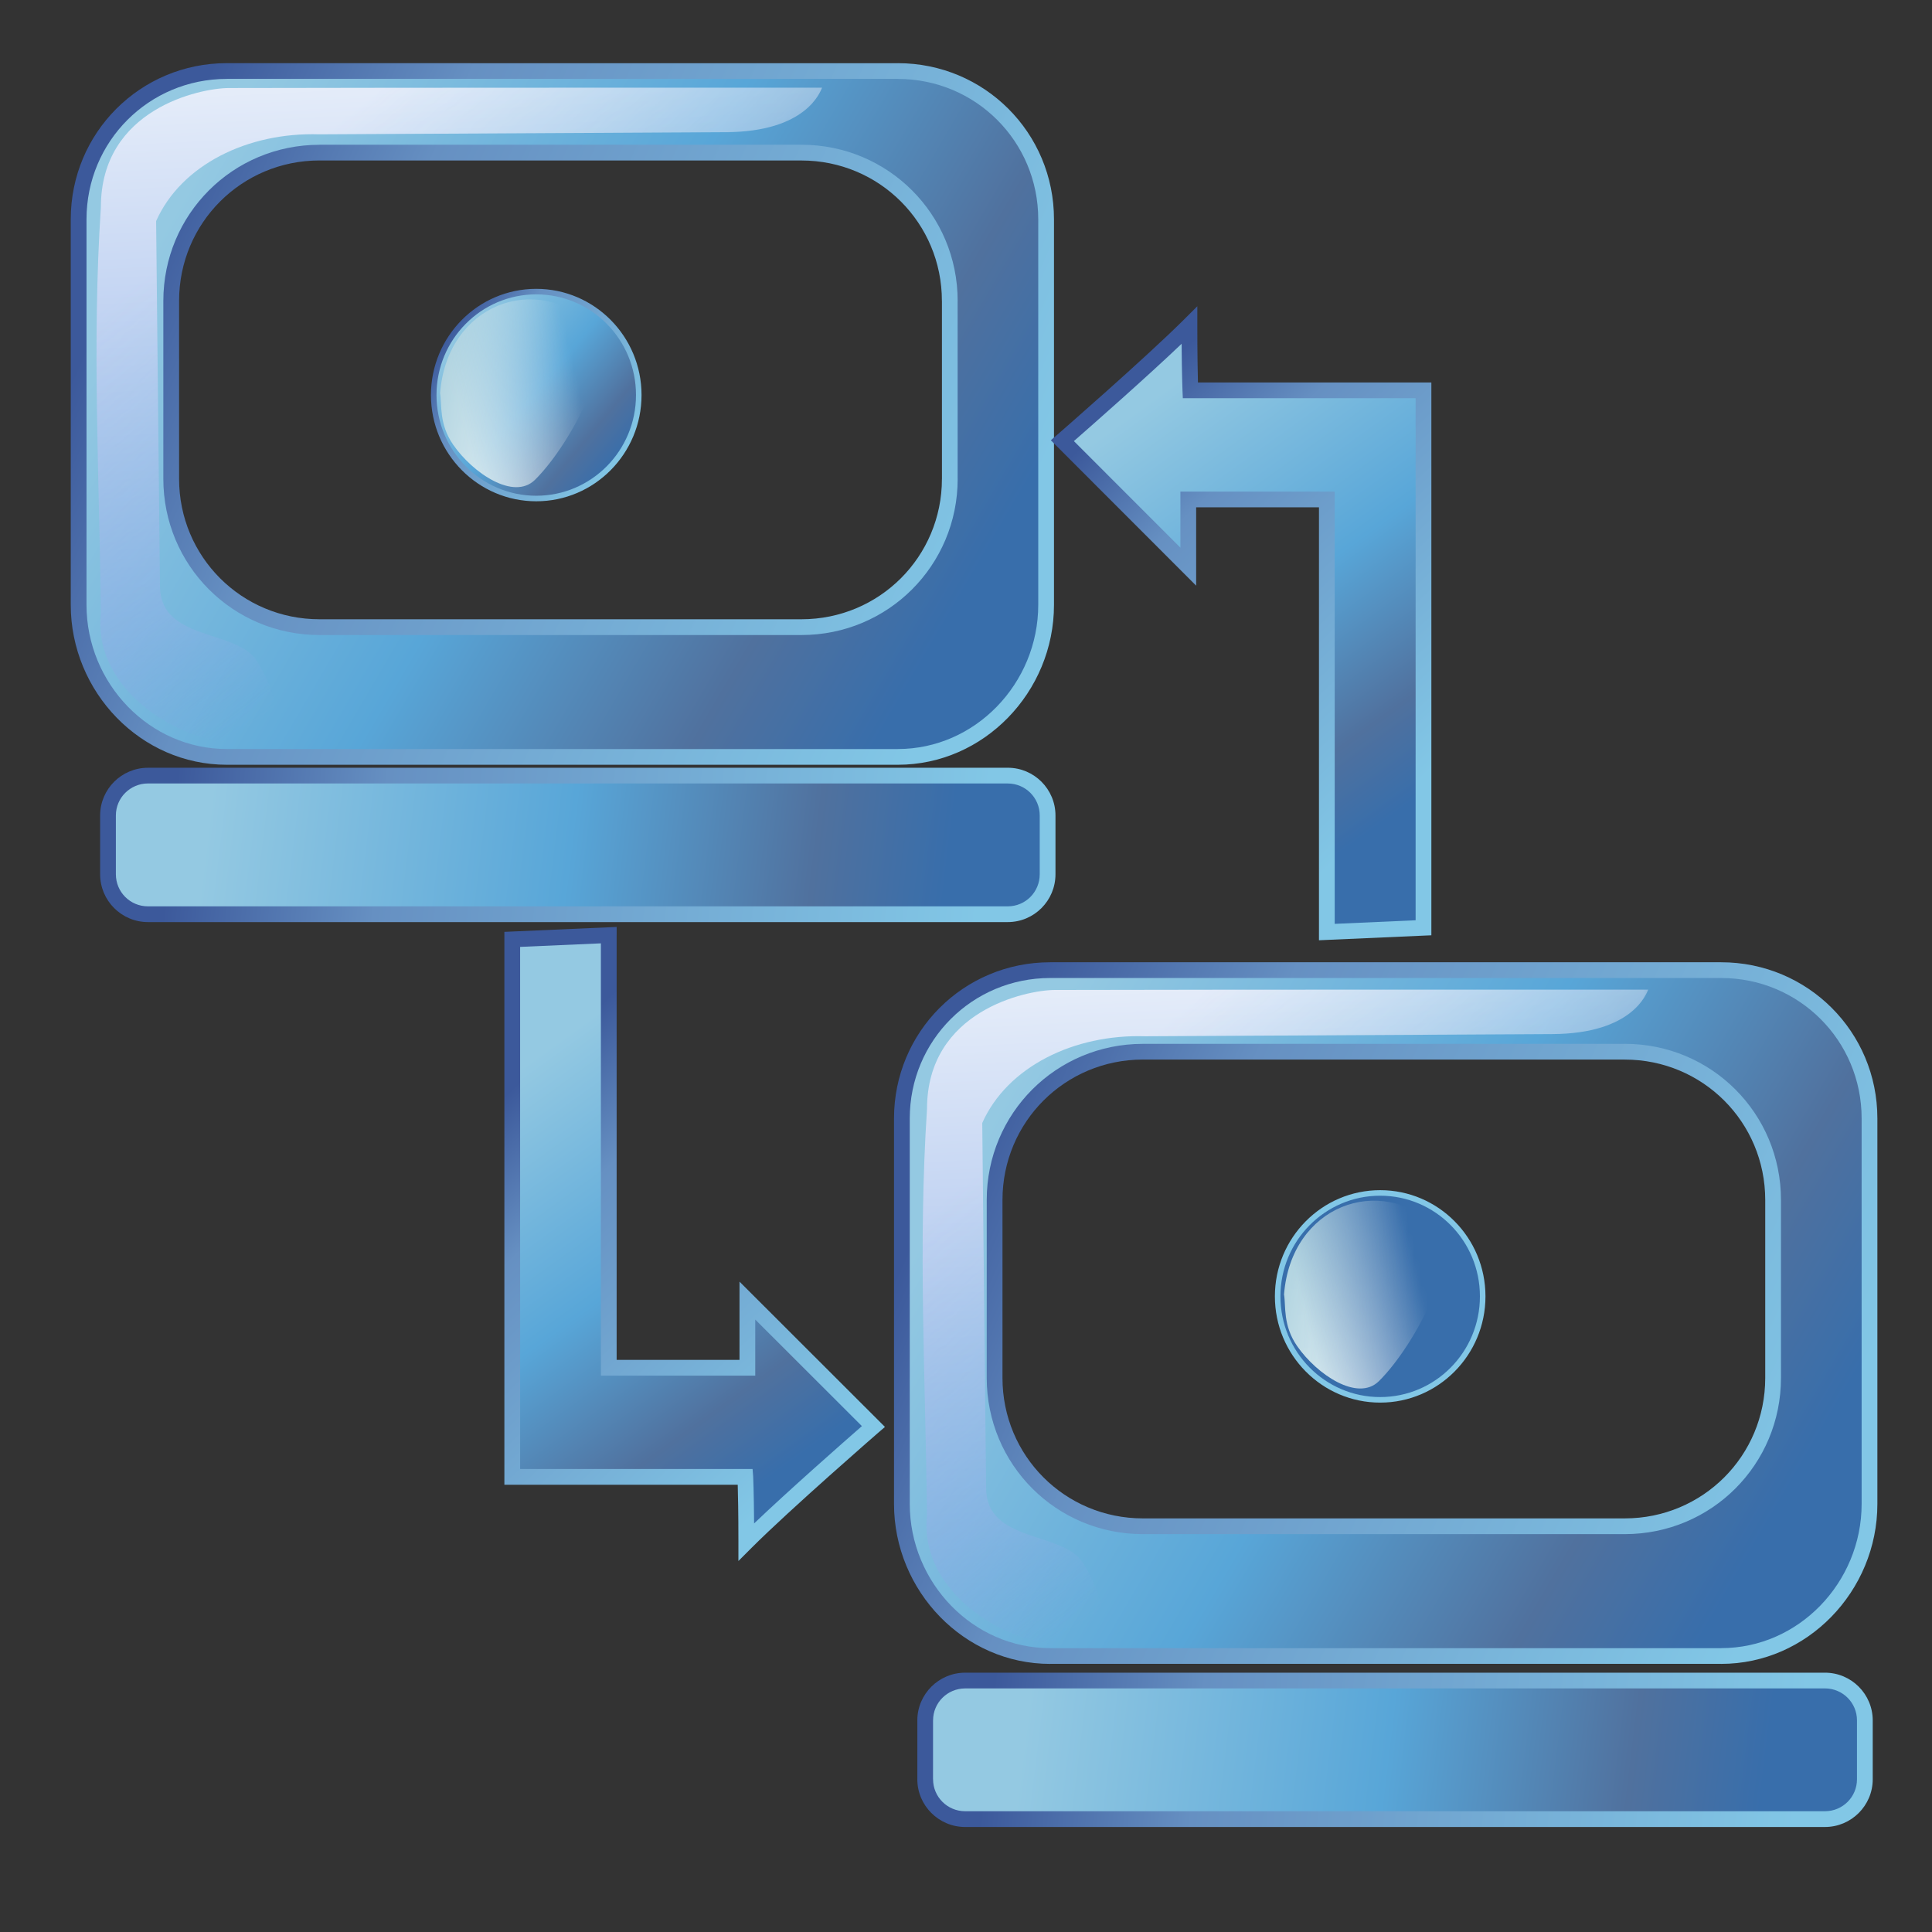 <?xml version="1.0" encoding="UTF-8" standalone="no"?>
<!-- Creator: CorelDRAW -->

<svg
   xmlns:dc="http://purl.org/dc/elements/1.1/"
   xmlns:cc="http://creativecommons.org/ns#"
   xmlns:rdf="http://www.w3.org/1999/02/22-rdf-syntax-ns#"
   xmlns:svg="http://www.w3.org/2000/svg"
   xmlns="http://www.w3.org/2000/svg"
   xmlns:xlink="http://www.w3.org/1999/xlink"
   xmlns:sodipodi="http://sodipodi.sourceforge.net/DTD/sodipodi-0.dtd"
   xmlns:inkscape="http://www.inkscape.org/namespaces/inkscape"
   xml:space="preserve"
   width="256"
   height="256"
   style="fill-rule:evenodd"
   viewBox="0 0 256 256"
   id="svg2"
   version="1.1"
   inkscape:version="0.48.3.1 r9886"
   sodipodi:docname="applications-filesharing.svg"><rect x="0" y="0" width="256" height="256" fill="#333333" stroke="none"/><sodipodi:namedview
   pagecolor="#ffffff"
   bordercolor="#666666"
   borderopacity="1"
   objecttolerance="10"
   gridtolerance="10"
   guidetolerance="10"
   inkscape:pageopacity="0"
   inkscape:pageshadow="2"
   inkscape:window-width="640"
   inkscape:window-height="480"
   id="namedview111"
   showgrid="false"
   inkscape:zoom="0.78666667"
   inkscape:cx="150"
   inkscape:cy="150"
   inkscape:window-x="0"
   inkscape:window-y="25"
   inkscape:window-maximized="0"
   inkscape:current-layer="svg2" />
 <defs
   id="defs4"><style
     type="text/css"
     id="style6">
   
    .fil17 {fill:url(#id8)}
    .fil16 {fill:url(#id9)}
    .fil4 {fill:url(#id10)}
    .fil6 {fill:url(#id11)}
    .fil0 {fill:url(#id12)}
    .fil2 {fill:url(#id13)}
    .fil12 {fill:url(#id14)}
    .fil14 {fill:url(#id15)}
    .fil15 {fill:url(#id16)}
    .fil10 {fill:url(#id17)}
    .fil8 {fill:url(#id18)}
    .fil5 {fill:url(#id19);fill-rule:nonzero}
    .fil7 {fill:url(#id20);fill-rule:nonzero}
    .fil1 {fill:url(#id21);fill-rule:nonzero}
    .fil3 {fill:url(#id22);fill-rule:nonzero}
    .fil13 {fill:url(#id23);fill-rule:nonzero}
    .fil11 {fill:url(#id24);fill-rule:nonzero}
    .fil9 {fill:url(#id25);fill-rule:nonzero}
   
  </style><mask
     id="id0">
  <linearGradient
   id="id1"
   gradientUnits="userSpaceOnUse"
   x1="68.707"
   y1="67.729"
   x2="86.781"
   y2="63.479">
   <stop
   offset="0"
   style="stop-opacity:1; stop-color:white"
   id="stop10" />
   <stop
   offset="1"
   style="stop-opacity:0; stop-color:white"
   id="stop12" />
  </linearGradient>
      <rect
   style="fill:url(#id1)"
   x="63.427"
   y="49.295"
   width="28.634"
   height="32.618"
   id="rect14" />
     </mask><mask
     id="id2">
  <linearGradient
   id="id3"
   gradientUnits="userSpaceOnUse"
   x1="198.135"
   y1="205.957"
   x2="216.209"
   y2="201.708">
   <stop
   offset="0"
   style="stop-opacity:1; stop-color:white"
   id="stop18" />
   <stop
   offset="1"
   style="stop-opacity:0; stop-color:white"
   id="stop20" />
  </linearGradient>
      <rect
   style="fill:url(#id3)"
   x="192.855"
   y="187.523"
   width="28.634"
   height="32.618"
   id="rect22" />
     </mask><mask
     id="id4">
  <linearGradient
   id="id5"
   gradientUnits="userSpaceOnUse"
   x1="154.311"
   y1="181.087"
   x2="194.094"
   y2="231.006">
   <stop
   offset="0"
   style="stop-opacity:1; stop-color:white"
   id="stop26" />
   <stop
   offset="0.651"
   style="stop-opacity:0.502; stop-color:white"
   id="stop28" />
   <stop
   offset="1"
   style="stop-opacity:0; stop-color:white"
   id="stop30" />
  </linearGradient>
     <rect
   style="fill:url(#id5)"
   x="96.58"
   y="153.595"
   width="155.244"
   height="104.904"
   id="rect32" />
    </mask><mask
     id="id6">
  <linearGradient
   id="id7"
   gradientUnits="userSpaceOnUse"
   x1="27.614"
   y1="42.766"
   x2="67.396"
   y2="92.685">
   <stop
   offset="0"
   style="stop-opacity:1; stop-color:white"
   id="stop36" />
   <stop
   offset="0.651"
   style="stop-opacity:0.502; stop-color:white"
   id="stop38" />
   <stop
   offset="1"
   style="stop-opacity:0; stop-color:white"
   id="stop40" />
  </linearGradient>
     <rect
   style="fill:url(#id7)"
   x="-30.115"
   y="15.274"
   width="155.242"
   height="104.904"
   id="rect42" />
    </mask><linearGradient
     id="id8"
     gradientUnits="userSpaceOnUse"
     x1="44.957"
     y1="16.55"
     x2="50.054"
     y2="118.902">
   <stop
   offset="0"
   style="stop-color:#E7EEFA"
   id="stop45" />
   <stop
   offset="1"
   style="stop-color:#7DA2E3"
   id="stop47" />
  </linearGradient><linearGradient
     id="id9"
     gradientUnits="userSpaceOnUse"
     xlink:href="#id8"
     x1="171.654"
     y1="154.871"
     x2="176.751"
     y2="257.223">
  </linearGradient><linearGradient
     id="id10"
     gradientUnits="userSpaceOnUse"
     x1="30.762"
     y1="128.526"
     x2="143.509"
     y2="142.256">
   <stop
   offset="0"
   style="stop-color:#94C9E2"
   id="stop51" />
   <stop
   offset="0.49"
   style="stop-color:#58A6D8"
   id="stop53" />
   <stop
   offset="0.82"
   style="stop-color:#50719E"
   id="stop55" />
   <stop
   offset="1"
   style="stop-color:#386EAB"
   id="stop57" />
  </linearGradient><linearGradient
     id="id11"
     gradientUnits="userSpaceOnUse"
     xlink:href="#id10"
     x1="156.089"
     y1="267.303"
     x2="268.842"
     y2="281.039">
  </linearGradient><linearGradient
     id="id12"
     gradientUnits="userSpaceOnUse"
     xlink:href="#id10"
     x1="26.914"
     y1="35.43"
     x2="142.625"
     y2="103.169">
  </linearGradient><linearGradient
     id="id13"
     gradientUnits="userSpaceOnUse"
     xlink:href="#id10"
     x1="153.175"
     y1="173.318"
     x2="268.899"
     y2="241.062">
  </linearGradient><linearGradient
     id="id14"
     gradientUnits="userSpaceOnUse"
     xlink:href="#id10"
     x1="68.464"
     y1="56.152"
     x2="93.061"
     y2="76.649">
  </linearGradient><linearGradient
     id="id15"
     gradientUnits="userSpaceOnUse"
     x1="66.728"
     y1="62.76"
     x2="88.76"
     y2="68.448">
   <stop
   offset="0"
   style="stop-color:#B3D5E1"
   id="stop64" />
   <stop
   offset="1"
   style="stop-color:white"
   id="stop66" />
  </linearGradient><linearGradient
     id="id16"
     gradientUnits="userSpaceOnUse"
     xlink:href="#id15"
     x1="196.156"
     y1="200.988"
     x2="218.188"
     y2="206.676">
  </linearGradient><linearGradient
     id="id17"
     gradientUnits="userSpaceOnUse"
     xlink:href="#id10"
     x1="167.694"
     y1="72.464"
     x2="210.594"
     y2="131.978">
  </linearGradient><linearGradient
     id="id18"
     gradientUnits="userSpaceOnUse"
     xlink:href="#id10"
     x1="83.326"
     y1="166.007"
     x2="126.225"
     y2="225.521">
  </linearGradient><linearGradient
     id="id19"
     gradientUnits="userSpaceOnUse"
     x1="149.042"
     y1="141.701"
     x2="25.228"
     y2="129.083">
   <stop
   offset="0"
   style="stop-color:#82C7E6"
   id="stop72" />
   <stop
   offset="0.741"
   style="stop-color:#6690C2"
   id="stop74" />
   <stop
   offset="1"
   style="stop-color:#3C599B"
   id="stop76" />
  </linearGradient><linearGradient
     id="id20"
     gradientUnits="userSpaceOnUse"
     xlink:href="#id19"
     x1="274.377"
     y1="280.48"
     x2="150.555"
     y2="267.864">
  </linearGradient><linearGradient
     id="id21"
     gradientUnits="userSpaceOnUse"
     xlink:href="#id19"
     x1="149.377"
     y1="98.38"
     x2="20.161"
     y2="40.219">
  </linearGradient><linearGradient
     id="id22"
     gradientUnits="userSpaceOnUse"
     xlink:href="#id19"
     x1="275.651"
     y1="236.271"
     x2="146.421"
     y2="178.113">
  </linearGradient><linearGradient
     id="id23"
     gradientUnits="userSpaceOnUse"
     xlink:href="#id19"
     x1="94.727"
     y1="75.287"
     x2="66.796"
     y2="57.514">
  </linearGradient><linearGradient
     id="id24"
     gradientUnits="userSpaceOnUse"
     xlink:href="#id19"
     x1="214.037"
     y1="127.856"
     x2="163.686"
     y2="74.941">
  </linearGradient><linearGradient
     id="id25"
     gradientUnits="userSpaceOnUse"
     xlink:href="#id19"
     x1="130.236"
     y1="223.05"
     x2="79.878"
     y2="170.135">
  </linearGradient><linearGradient
     inkscape:collect="always"
     xlink:href="#id10"
     id="linearGradient3090"
     gradientUnits="userSpaceOnUse"
     x1="30.762"
     y1="128.526"
     x2="143.509"
     y2="142.256" /><linearGradient
     inkscape:collect="always"
     xlink:href="#id19"
     id="linearGradient3092"
     gradientUnits="userSpaceOnUse"
     x1="149.042"
     y1="141.701"
     x2="25.228"
     y2="129.083" /><linearGradient
     inkscape:collect="always"
     xlink:href="#id10"
     id="linearGradient3094"
     gradientUnits="userSpaceOnUse"
     x1="68.464"
     y1="56.152"
     x2="93.061"
     y2="76.649" /><linearGradient
     inkscape:collect="always"
     xlink:href="#id19"
     id="linearGradient3096"
     gradientUnits="userSpaceOnUse"
     x1="94.727"
     y1="75.287"
     x2="66.796"
     y2="57.514" /><linearGradient
     inkscape:collect="always"
     xlink:href="#id15"
     id="linearGradient3098"
     gradientUnits="userSpaceOnUse"
     x1="66.728"
     y1="62.76"
     x2="88.76"
     y2="68.448" /><linearGradient
     inkscape:collect="always"
     xlink:href="#id8"
     id="linearGradient3100"
     gradientUnits="userSpaceOnUse"
     x1="44.957"
     y1="16.55"
     x2="50.054"
     y2="118.902" /></defs>
 <g
   id="Capa_x0020_1"
   transform="matrix(0.864,0,0,0.864,1.277,-5.023)">
  <g
   id="_141826976">
   <path
   id="_147992448"
   class="fil0"
   d="m 47.523,29.22 73.917,0 c 12.605,0 22.742,10.126 22.742,22.742 l 0.003,27.288 c 0,12.611 -10.14,22.744 -22.745,22.744 l -73.917,0 c -12.613,0 -22.744,-10.133 -22.744,-22.744 l 0,-27.288 c 0,-12.619 10.13,-22.739 22.744,-22.742 z M 33.307,16.706 c -12.616,0 -22.726,10.136 -22.726,22.744 l 0,59.13 c 0,12.619 10.11,23.312 22.723,23.312 l 102.91,0 c 12.613,0 22.744,-10.694 22.744,-23.312 l 0,-59.13 c 0,-12.608 -10.13,-22.741 -22.744,-22.741 L 33.307,16.706 z"
   inkscape:connector-curvature="0"
   style="fill:url(#id12)" />
   <path
   id="_141786496"
   class="fil1"
   d="m 47.523,28.012 73.916,0 c 6.638,0 12.627,2.667 16.957,6.997 4.327,4.327 6.995,10.314 6.995,16.954 l -0.006,0 0.003,27.288 0.006,0 c 0,6.637 -2.67,12.626 -6.998,16.954 -4.329,4.328 -10.32,6.998 -16.957,6.998 l -73.916,0 c -6.64,0 -12.629,-2.669 -16.955,-6.995 -4.328,-4.329 -6.995,-10.317 -6.995,-16.957 l 0,-27.288 c 0,-6.642 2.667,-12.629 6.993,-16.955 4.324,-4.324 10.314,-6.99 16.958,-6.991 l 0,-0.004 z m 73.916,2.415 -73.916,0 0,-0.005 c -5.968,0.001 -11.357,2.401 -15.249,6.295 -3.889,3.888 -6.287,9.272 -6.287,15.246 l 0,27.288 c 0,5.971 2.399,11.357 6.288,15.247 3.889,3.889 9.275,6.288 15.247,6.288 l 73.916,0 c 5.97,0 11.357,-2.399 15.249,-6.289 3.891,-3.891 6.291,-9.276 6.291,-15.246 l 0.004,0 -0.003,-27.288 -0.006,0 c 0,-5.972 -2.399,-11.357 -6.288,-15.246 -3.891,-3.891 -9.276,-6.289 -15.247,-6.289 z M 33.307,17.915 c -5.975,0 -11.354,2.396 -15.235,6.281 -3.889,3.891 -6.284,9.279 -6.284,15.254 l 0,59.13 c 0,6.026 2.429,11.591 6.366,15.628 3.877,3.978 9.222,6.478 15.15,6.478 l 102.91,0 c 5.931,0 11.282,-2.501 15.163,-6.48 3.941,-4.037 6.372,-9.6 6.372,-15.625 l 0,-59.13 c 0,-5.971 -2.399,-11.355 -6.289,-15.245 -3.889,-3.889 -9.274,-6.288 -15.246,-6.288 l 0,-0.004 -102.907,-0.003 0,0.004 z M 16.363,22.497 C 20.688,18.168 26.672,15.499 33.307,15.499 l 0,0.004 102.907,0.004 0,-0.005 c 6.64,0 12.627,2.667 16.955,6.995 4.327,4.327 6.995,10.314 6.995,16.953 l 0,59.13 c 0,6.67 -2.695,12.831 -7.062,17.305 -4.323,4.432 -10.283,7.215 -16.889,7.215 l -102.91,0 c -6.605,0 -12.559,-2.783 -16.878,-7.213 -4.361,-4.476 -7.053,-10.637 -7.053,-17.308 l 0,-59.13 c 0,-6.635 2.664,-12.624 6.99,-16.953 z"
   inkscape:connector-curvature="0"
   style="fill:url(#id21);fill-rule:nonzero" />
   <path
   id="_146415520"
   class="fil2"
   d="m 173.8,167.108 73.907,0 c 12.613,0 22.744,10.126 22.744,22.742 l 0,27.288 c 0,12.616 -10.13,22.746 -22.746,22.746 l -73.904,0 c -12.624,0 -22.744,-10.13 -22.744,-22.746 l 0,-27.288 c 0,-12.616 10.119,-22.739 22.744,-22.742 z m -14.219,-12.51 c -12.613,0 -22.744,10.132 -22.744,22.742 l 0,59.125 c 0,12.624 10.13,23.321 22.744,23.321 l 102.91,-0.003 c 12.602,0 22.744,-10.691 22.744,-23.315 l 0,-59.13 c 0,-12.608 -10.141,-22.739 -22.746,-22.739 l -102.907,0 z"
   inkscape:connector-curvature="0"
   style="fill:url(#id13)" />
   <path
   id="_146022640"
   class="fil3"
   d="m 173.8,165.899 73.909,0 c 6.64,0 12.629,2.667 16.955,6.995 4.327,4.327 6.994,10.314 6.994,16.955 l 0,27.288 c 0,6.642 -2.667,12.631 -6.995,16.959 -4.327,4.328 -10.316,6.995 -16.958,6.995 l -73.904,0 c -6.645,0 -12.631,-2.667 -16.957,-6.993 -4.328,-4.329 -6.994,-10.32 -6.994,-16.962 l 0,-27.288 c 0,-6.642 2.666,-12.63 6.993,-16.958 4.323,-4.321 10.312,-6.987 16.958,-6.987 l 0,-0.006 z m 73.909,2.415 -73.909,0 0,-0.004 c -5.972,0 -11.358,2.4 -15.25,6.291 -3.889,3.888 -6.285,9.275 -6.285,15.249 l 0,27.288 c 0,5.975 2.397,11.362 6.287,15.253 3.888,3.889 9.272,6.287 15.249,6.287 l 73.904,0 c 5.975,0 11.359,-2.399 15.25,-6.288 3.891,-3.891 6.288,-9.276 6.288,-15.252 l 0,-27.288 c 0,-5.974 -2.399,-11.358 -6.287,-15.247 -3.891,-3.889 -9.275,-6.288 -15.247,-6.288 z m -88.128,-12.51 c -5.972,0 -11.358,2.4 -15.247,6.288 -3.889,3.891 -6.288,9.276 -6.288,15.247 l 0,59.125 c 0,6.028 2.433,11.592 6.371,15.632 3.882,3.981 9.233,6.482 15.164,6.482 l 0,0.004 102.91,-0.003 0,-0.004 c 5.927,0 11.28,-2.5 15.163,-6.483 3.938,-4.037 6.372,-9.599 6.372,-15.625 l 0,-59.129 c 0,-5.97 -2.4,-11.354 -6.291,-15.243 -3.892,-3.891 -9.278,-6.291 -15.247,-6.291 l -102.907,0 z m -16.955,4.58 c 4.327,-4.327 10.316,-6.995 16.955,-6.995 l 102.907,0 c 6.637,0 12.627,2.67 16.955,6.998 4.328,4.327 6.998,10.314 6.998,16.951 l 0,59.129 c 0,6.671 -2.696,12.831 -7.062,17.305 -4.324,4.433 -10.287,7.218 -16.889,7.218 l 0,-0.006 -102.91,0.003 0,0.006 c -6.606,0 -12.568,-2.785 -16.89,-7.218 -4.365,-4.476 -7.06,-10.638 -7.06,-17.311 l 0,-59.125 c 0,-6.638 2.667,-12.627 6.995,-16.955 z"
   inkscape:connector-curvature="0"
   style="fill:url(#id22);fill-rule:nonzero" />
   <path
   id="_141803472"
   class="fil4"
   d="m 21.207,124.765 131.87,0 c 3.377,0 6.108,2.739 6.108,6.112 l 0,9.013 c 0,3.392 -2.734,6.129 -6.111,6.129 l -131.867,0 c -3.377,0 -6.122,-2.736 -6.122,-6.129 l 0,-9.013 c 0,-3.373 2.742,-6.109 6.122,-6.112 z"
   inkscape:connector-curvature="0"
   style="fill:url(#linearGradient3090)" />
   <path
   id="_52905752"
   class="fil5"
   d="m 21.207,123.557 131.871,0 c 2.018,0 3.846,0.822 5.172,2.148 1.322,1.325 2.143,3.156 2.143,5.172 l 0,9.013 c 0,2.026 -0.818,3.859 -2.141,5.185 -1.326,1.33 -3.159,2.152 -5.178,2.152 l -131.867,0 c -2.019,0 -3.855,-0.822 -5.185,-2.154 -1.323,-1.325 -2.144,-3.159 -2.144,-5.183 l 0,-9.013 c 0,-2.017 0.822,-3.848 2.151,-5.174 1.323,-1.32 3.156,-2.14 5.178,-2.143 l 0,-0.004 z m 131.871,2.415 -131.871,0 0,-0.004 c -1.355,0 -2.587,0.554 -3.48,1.444 -0.886,0.884 -1.434,2.111 -1.434,3.466 l 0,9.013 c 0,1.365 0.551,2.597 1.438,3.485 0.887,0.887 2.118,1.437 3.475,1.437 l 131.867,0 c 1.358,0 2.584,-0.549 3.47,-1.435 0.884,-0.889 1.434,-2.12 1.434,-3.487 l 0,-9.013 c 0,-1.356 -0.549,-2.586 -1.437,-3.474 -0.883,-0.883 -2.108,-1.431 -3.463,-1.431 z"
   inkscape:connector-curvature="0"
   style="fill:url(#linearGradient3092);fill-rule:nonzero" />
   <path
   id="_52127880"
   class="fil6"
   d="m 146.541,263.548 131.861,0 c 3.376,0 6.119,2.734 6.119,6.109 l 0,9.03 c 0,3.376 -2.746,6.109 -6.122,6.109 l -131.858,0 c -3.377,0 -6.13,-2.734 -6.13,-6.109 l 0.003,-9.03 c 0,-3.376 2.75,-6.109 6.127,-6.109 z"
   inkscape:connector-curvature="0"
   style="fill:url(#id11)" />
   <path
   id="_143791936"
   class="fil7"
   d="m 146.541,262.34 131.861,0 c 2.019,0 3.851,0.819 5.177,2.143 1.327,1.327 2.15,3.159 2.15,5.175 l 0,9.03 c 0,2.018 -0.824,3.848 -2.151,5.174 -1.327,1.325 -3.16,2.144 -5.178,2.144 l -131.858,0 c -2.019,0 -3.855,-0.821 -5.183,-2.145 -1.33,-1.325 -2.154,-3.153 -2.154,-5.172 l 0.004,0 0.001,-9.03 -0.004,0 c 0,-2.018 0.825,-3.848 2.154,-5.174 1.329,-1.325 3.164,-2.144 5.182,-2.144 z m 131.861,2.415 -131.861,0 c -1.359,0 -2.592,0.549 -3.484,1.438 -0.886,0.883 -1.437,2.109 -1.437,3.464 l -0.004,0 -0.003,9.03 0.006,0 c 0,1.355 0.551,2.581 1.438,3.464 0.89,0.889 2.123,1.438 3.484,1.438 l 131.858,0 c 1.359,0 2.59,-0.549 3.48,-1.437 0.884,-0.884 1.434,-2.109 1.434,-3.466 l 0,-9.03 c 0,-1.356 -0.549,-2.581 -1.434,-3.466 -0.889,-0.887 -2.119,-1.437 -3.477,-1.437 z"
   inkscape:connector-curvature="0"
   style="fill:url(#id20);fill-rule:nonzero" />
   <path
   id="_141127936"
   class="fil8"
   d="m 91.884,149.23 0,66.344 21.259,0 0,-10.299 19.328,19.308 c 0,0 -13.596,11.813 -19.495,17.717 0,-6.745 -0.149,-9.992 -0.149,-9.992 0,0 -20.557,0 -35.745,0 0,-8.359 0,-82.429 0,-82.429 l 14.803,-0.649 z"
   inkscape:connector-curvature="0"
   style="fill:url(#id18)" />
   <path
   id="_146808232"
   class="fil9"
   d="m 93.092,149.23 0,65.135 18.842,0 0,-9.089 0,-2.909 2.058,2.055 19.328,19.308 0.922,0.922 -0.988,0.847 c -0.039,0.033 -13.556,11.78 -19.425,17.651 l -2.062,2.064 0,-2.914 c 0,-4.442 -0.062,-7.334 -0.105,-8.785 l -34.579,0 -1.208,0 0,-1.208 0,-82.429 0,-1.152 1.156,-0.051 14.803,-0.648 1.26,-0.055 0,1.258 z m -2.415,66.343 0,-65.085 -12.388,0.543 0,80.069 34.536,0 1.11,0 0.093,1.109 c 0,0.007 0.111,2.385 0.144,7.242 5.365,-5.124 13.701,-12.45 16.533,-14.926 l -16.356,-16.339 0,7.388 0,1.208 -1.207,0 -21.258,0 -1.207,0 0,-1.208 z"
   inkscape:connector-curvature="0"
   style="fill:url(#id25);fill-rule:nonzero" />
   <path
   id="_52840824"
   class="fil10"
   d="m 202.011,148.757 0,-66.344 -21.25,0 0,10.307 -19.307,-19.319 c 0,0 13.584,-11.824 19.487,-17.714 0,6.739 0.137,9.989 0.137,9.989 0,-0.003 20.557,0 35.756,0 0,8.372 0,82.424 0,82.424 l -14.822,0.657 z"
   inkscape:connector-curvature="0"
   style="fill:url(#id17)" />
   <path
   id="_141874768"
   class="fil11"
   d="m 200.802,148.756 0,-65.135 -18.835,0 0,9.099 0,2.912 -2.061,-2.062 -19.307,-19.321 -0.919,-0.918 0.99,-0.847 c 0.039,-0.033 13.546,-11.79 19.42,-17.651 l 2.058,-2.051 0,2.907 c 0,4.458 0.055,7.327 0.096,8.785 l 4.725,0 0,-0.005 12.503,0 0,0.005 17.361,0 1.208,0.001 0,1.201 0,82.424 0,1.153 -1.157,0.05 -14.822,0.656 -1.26,0.057 0,-1.26 z m 2.415,-66.343 0,65.085 12.409,-0.549 0,-80.069 -16.154,0 0,0.004 -12.503,0 0,-0.004 -5.892,0 -1.153,0.001 -0.05,-1.156 c -0.001,-0.033 -0.101,-2.417 -0.133,-7.19 -5.362,5.116 -13.696,12.447 -16.526,14.926 l 16.337,16.346 0,-7.394 0,-1.207 1.208,0 21.25,0 1.207,0 0,1.207 z"
   inkscape:connector-curvature="0"
   style="fill:url(#id24);fill-rule:nonzero" />
   <g
   id="g99">
    <path
   id="_141672432"
   class="fil12"
   d="m 96.483,66.397 c 0,8.763 -7.041,15.87 -15.725,15.87 -8.678,0 -15.719,-7.105 -15.719,-15.87 0,-8.763 7.041,-15.862 15.719,-15.862 8.684,0 15.725,7.099 15.725,15.862 z"
   inkscape:connector-curvature="0"
   style="fill:url(#linearGradient3094)" />
    <path
   id="_143659040"
   class="fil13"
   d="m 96.91,66.397 c 0,4.497 -1.809,8.57 -4.731,11.52 -2.923,2.95 -6.962,4.775 -11.42,4.775 -4.457,0 -8.493,-1.826 -11.416,-4.775 -2.92,-2.95 -4.729,-7.023 -4.729,-11.52 0,-4.496 1.808,-8.566 4.729,-11.514 2.923,-2.95 6.959,-4.772 11.416,-4.772 4.46,0 8.497,1.823 11.42,4.771 2.922,2.948 4.731,7.02 4.731,11.516 z m -5.333,10.922 c 2.768,-2.795 4.482,-6.656 4.482,-10.922 0,-4.266 -1.712,-8.125 -4.48,-10.918 -2.768,-2.792 -6.594,-4.519 -10.82,-4.519 -4.223,0 -8.047,1.727 -10.815,4.521 -2.767,2.792 -4.479,6.651 -4.479,10.916 0,4.266 1.712,8.127 4.48,10.922 2.767,2.793 6.591,4.522 10.814,4.522 4.226,0 8.05,-1.729 10.818,-4.522 z"
   inkscape:connector-curvature="0"
   style="fill:url(#linearGradient3096);fill-rule:nonzero" />
    <path
   id="_141836000"
   class="fil14"
   style="fill:url(#linearGradient3098)"
   d="m 66.015,66.1 c 1.089,-13.662 14.677,-18.59 23.499,-10.389 4.042,3.758 -3.26,18.065 -8.939,23.683 -3.257,3.219 -9.513,-1.001 -12.547,-5.366 -2.213,-3.188 -1.708,-6.123 -2.014,-7.928 z"
   mask="url(#id0)"
   inkscape:connector-curvature="0" />
   </g>
   <g
   id="g104">
    <path
   id="_141467616"
   class="fil12"
   d="m 225.913,204.627 c 0,8.764 -7.042,15.87 -15.725,15.87 -8.678,0 -15.721,-7.105 -15.721,-15.87 0,-8.763 7.042,-15.862 15.721,-15.862 8.683,0 15.725,7.099 15.725,15.862 z"
   inkscape:connector-curvature="0"
   style="fill:url(#id14)" />
    <path
   id="_53172904"
   class="fil13"
   d="m 226.338,204.627 c 0,4.497 -1.808,8.57 -4.731,11.52 -2.923,2.95 -6.961,4.775 -11.419,4.775 -4.457,0 -8.494,-1.826 -11.416,-4.775 -2.922,-2.95 -4.729,-7.023 -4.729,-11.52 0,-4.496 1.808,-8.566 4.729,-11.514 2.922,-2.95 6.959,-4.772 11.416,-4.772 4.458,0 8.497,1.823 11.419,4.772 2.923,2.947 4.731,7.019 4.731,11.514 z m -5.332,10.922 c 2.768,-2.795 4.48,-6.656 4.48,-10.922 0,-4.266 -1.712,-8.125 -4.48,-10.916 -2.768,-2.793 -6.594,-4.521 -10.818,-4.521 -4.223,0 -8.047,1.727 -10.815,4.521 -2.768,2.792 -4.48,6.652 -4.48,10.916 0,4.266 1.714,8.127 4.48,10.922 2.768,2.795 6.593,4.522 10.815,4.522 4.224,0 8.05,-1.727 10.818,-4.522 z"
   inkscape:connector-curvature="0"
   style="fill:url(#id23);fill-rule:nonzero" />
    <path
   id="_141157328"
   class="fil15"
   style="fill:url(#id16)"
   d="m 195.444,204.329 c 1.088,-13.662 14.676,-18.59 23.498,-10.389 4.043,3.758 -3.26,18.065 -8.939,23.683 -3.255,3.221 -9.513,-1.001 -12.547,-5.366 -2.213,-3.186 -1.708,-6.123 -2.012,-7.928 z"
   mask="url(#id2)"
   inkscape:connector-curvature="0" />
   </g>
   <path
   id="path4267"
   class="fil16"
   style="fill:url(#id9)"
   d="m 140.688,238.252 c -2.112,19.703 37.205,28.863 23.951,7.289 -3.035,-4.937 -14.797,-3.038 -14.885,-11.458 l -0.591,-56.044 c 3.842,-8.633 14.074,-13.649 25.007,-13.301 l 62.423,-0.334 c 12.346,-0.065 14.427,-6.23 14.705,-6.818 -5.244,0 -63.305,-0.018 -90.968,0.051 -4.468,0.01 -19.639,3.218 -19.639,18.254 -1.384,21.134 -0.23,41.025 -0.003,62.361 z"
   inkscape:connector-curvature="0"
   sodipodi:nodetypes="ccsczzcszzc"
   mask="url(#id4)" />
   <path
   id="path4267_0"
   class="fil17"
   style="fill:url(#linearGradient3100)"
   d="m 13.991,99.93 c -2.114,19.703 37.205,28.864 23.951,7.29 -3.035,-4.937 -14.797,-3.039 -14.886,-11.459 L 22.465,39.718 c 3.841,-8.634 14.074,-13.65 25.007,-13.303 l 62.422,-0.332 c 12.348,-0.065 14.428,-6.231 14.705,-6.819 -5.243,0 -63.305,-0.018 -90.966,0.051 -4.468,0.011 -19.64,3.219 -19.64,18.255 -1.384,21.133 -0.228,41.025 -0.001,62.36 z"
   inkscape:connector-curvature="0"
   sodipodi:nodetypes="ccsczzcszzc"
   mask="url(#id6)" />
  </g>
 </g>
</svg>